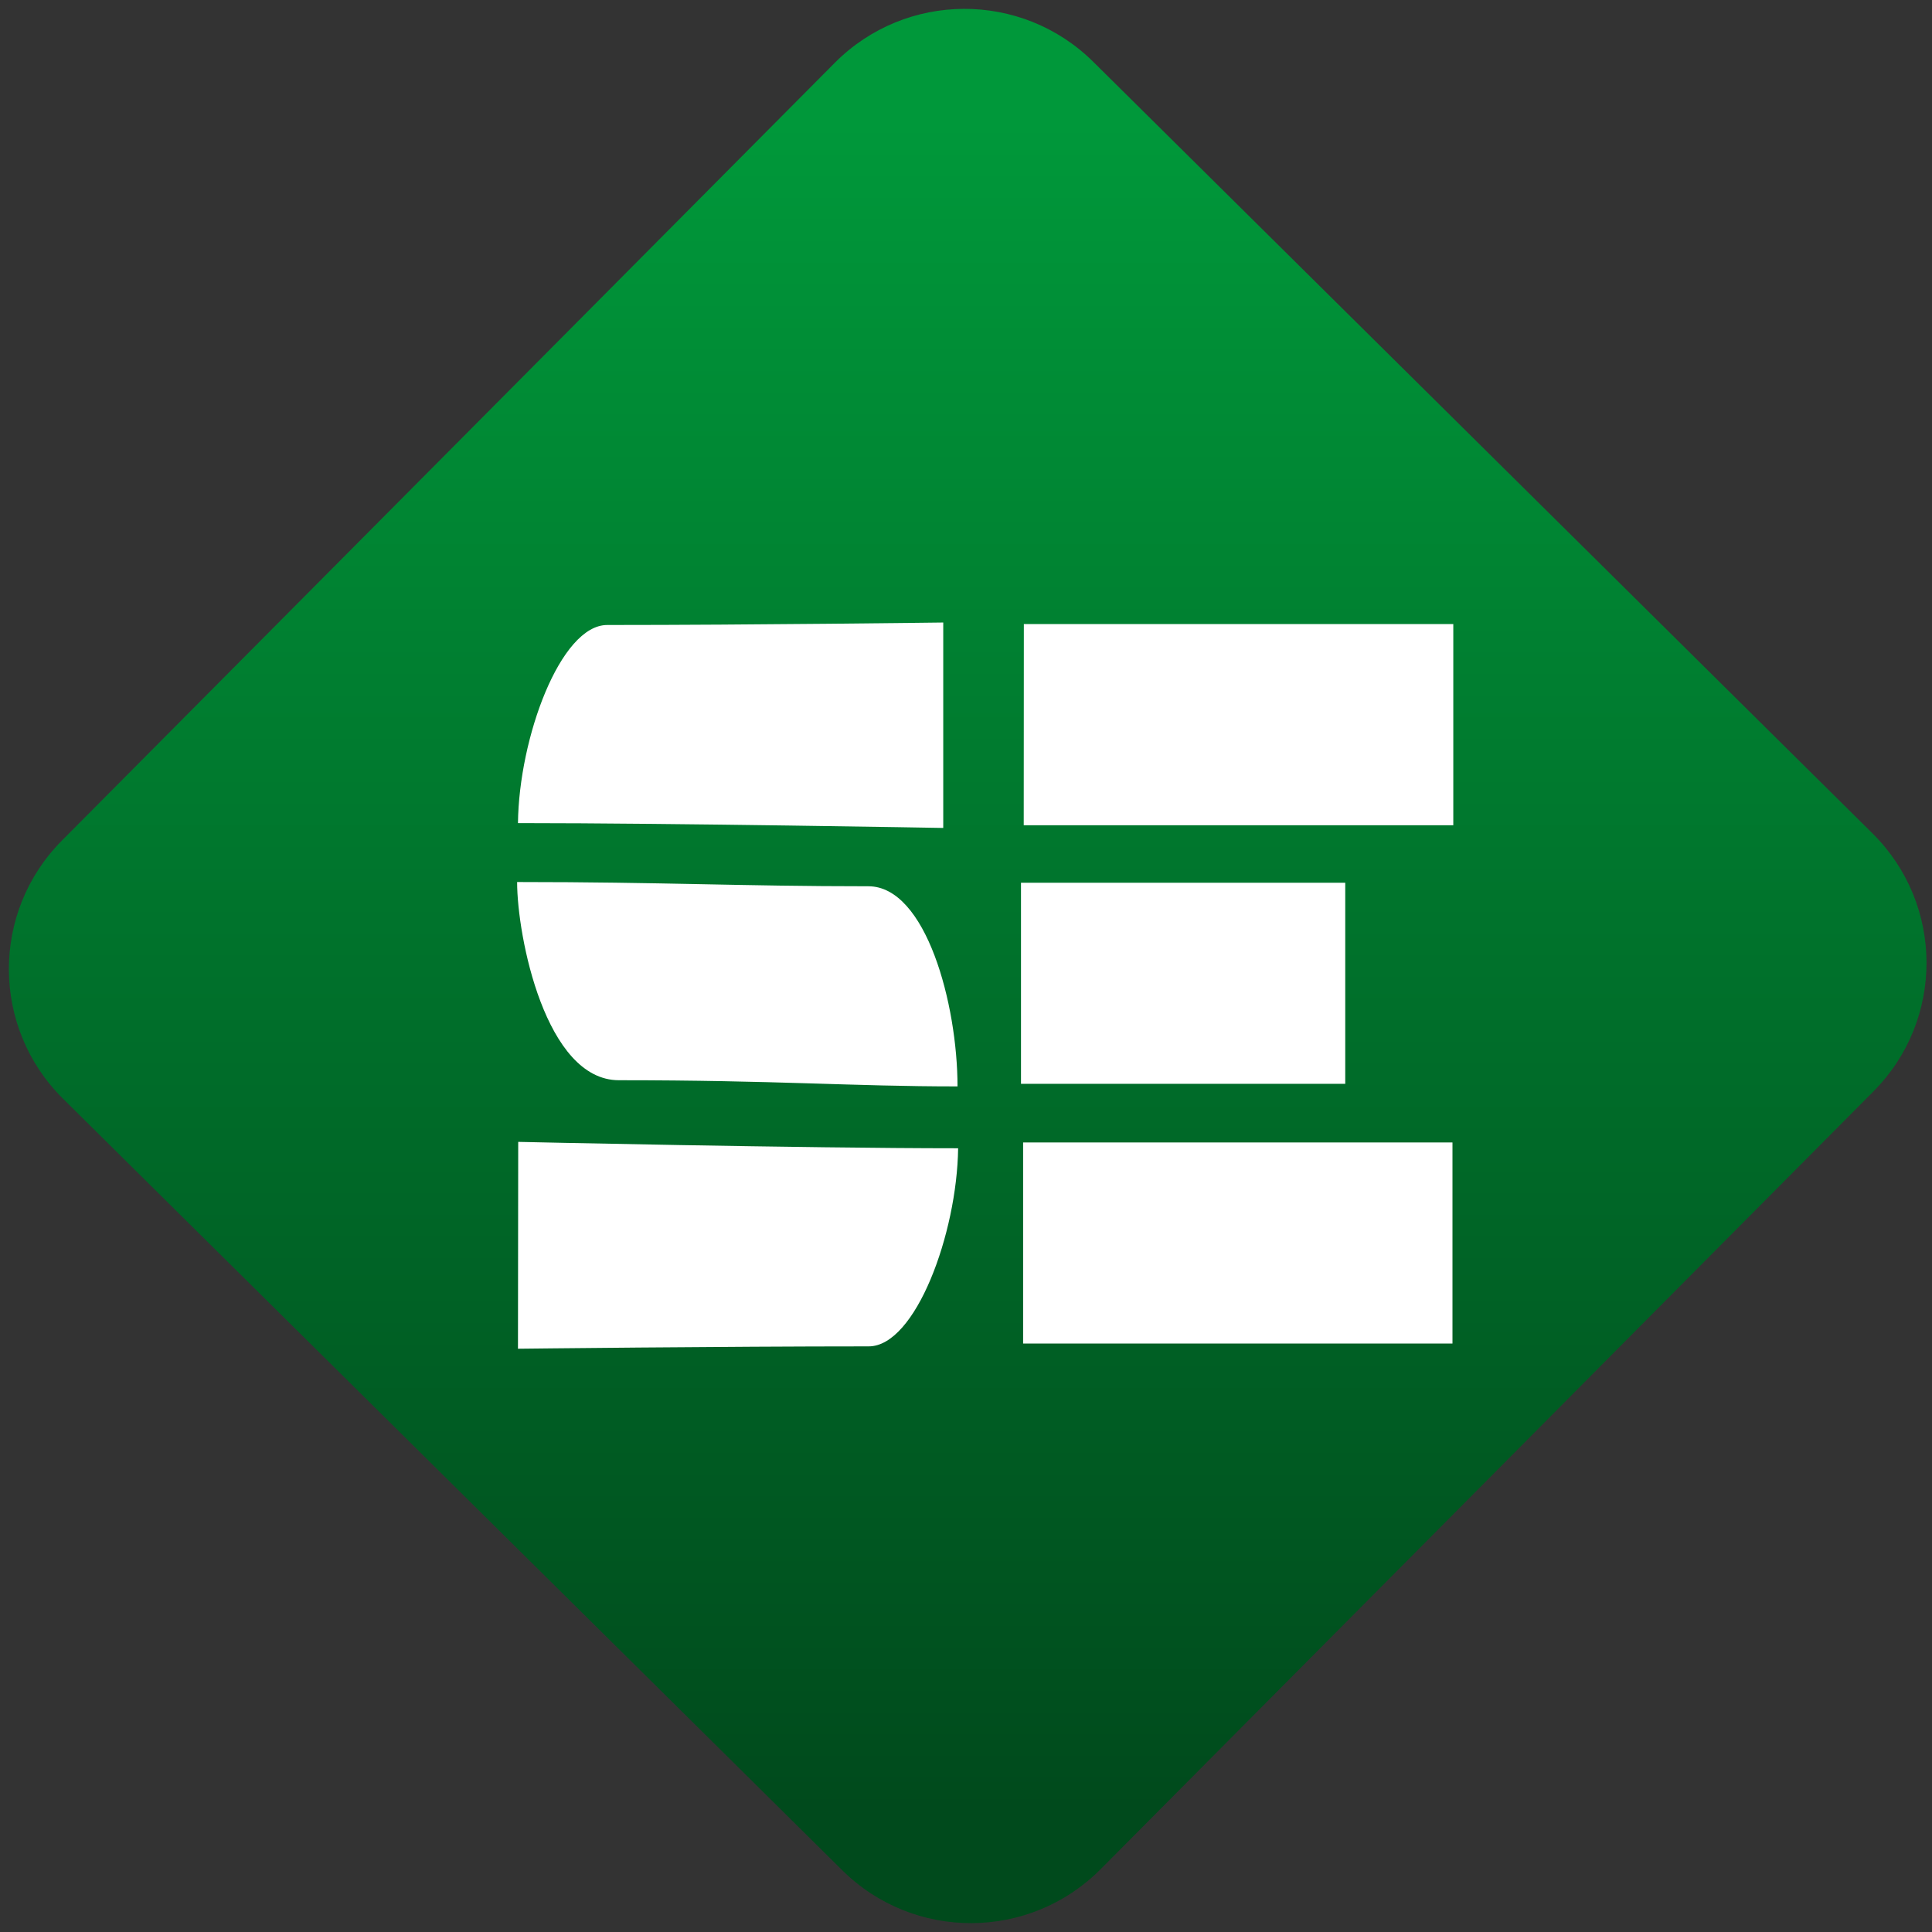 <svg width="64" height="64" viewBox="0 0 64 64" version="1.1"><rect x="0" y="0" width="64" height="64" fill="#333333" stroke="none"/><defs><linearGradient id="linear-pattern-0" gradientUnits="userSpaceOnUse" x1="0" y1="0" x2="0" y2="1" gradientTransform="matrix(60, 0, 0, 56, 0, 4)"><stop offset="0" stop-color="#00983a" stop-opacity="1"/><stop offset="1" stop-color="#004a1c" stop-opacity="1"/></linearGradient></defs><path fill="url(#linear-pattern-0)" fill-opacity="1" d="M 36.219 2.051 L 62.027 27.605 C 64.402 29.957 64.418 33.785 62.059 36.156 L 36.461 61.918 C 34.105 64.289 30.27 64.305 27.895 61.949 L 2.086 36.395 C -0.289 34.043 -0.305 30.215 2.051 27.844 L 27.652 2.082 C 30.008 -0.289 33.844 -0.305 36.219 2.051 Z M 36.219 2.051 " /><g transform="matrix(1.008,0,0,1.003,16.221,16.077)"><path fill-rule="nonzero" fill="rgb(100%, 100%, 100%)" fill-opacity="1" d="M 14.906 11.316 L 14.906 4.531 C 14.906 4.531 8.633 4.613 3.863 4.613 C 2.324 4.613 0.961 8.344 0.93 11.156 C 6.039 11.156 14.906 11.316 14.906 11.316 Z M 0.938 21.684 L 0.93 28.516 C 0.93 28.516 7.688 28.438 12.457 28.438 C 13.996 28.438 15.359 24.711 15.395 21.895 C 10.281 21.895 0.938 21.684 0.938 21.684 Z M 0.902 13.102 C 5.672 13.102 8.211 13.242 12.445 13.242 C 14.34 13.242 15.375 17.141 15.375 19.852 C 11.898 19.852 9.438 19.648 4.246 19.648 C 1.836 19.648 0.902 14.898 0.902 13.102 Z M 17.555 4.582 L 31.668 4.582 L 31.668 11.227 L 17.551 11.227 Z M 17.531 21.703 L 31.641 21.703 L 31.641 28.344 L 17.531 28.344 Z M 17.461 13.125 L 28.117 13.125 L 28.117 19.766 L 17.461 19.766 Z M 17.461 13.125 "/></g></svg>
